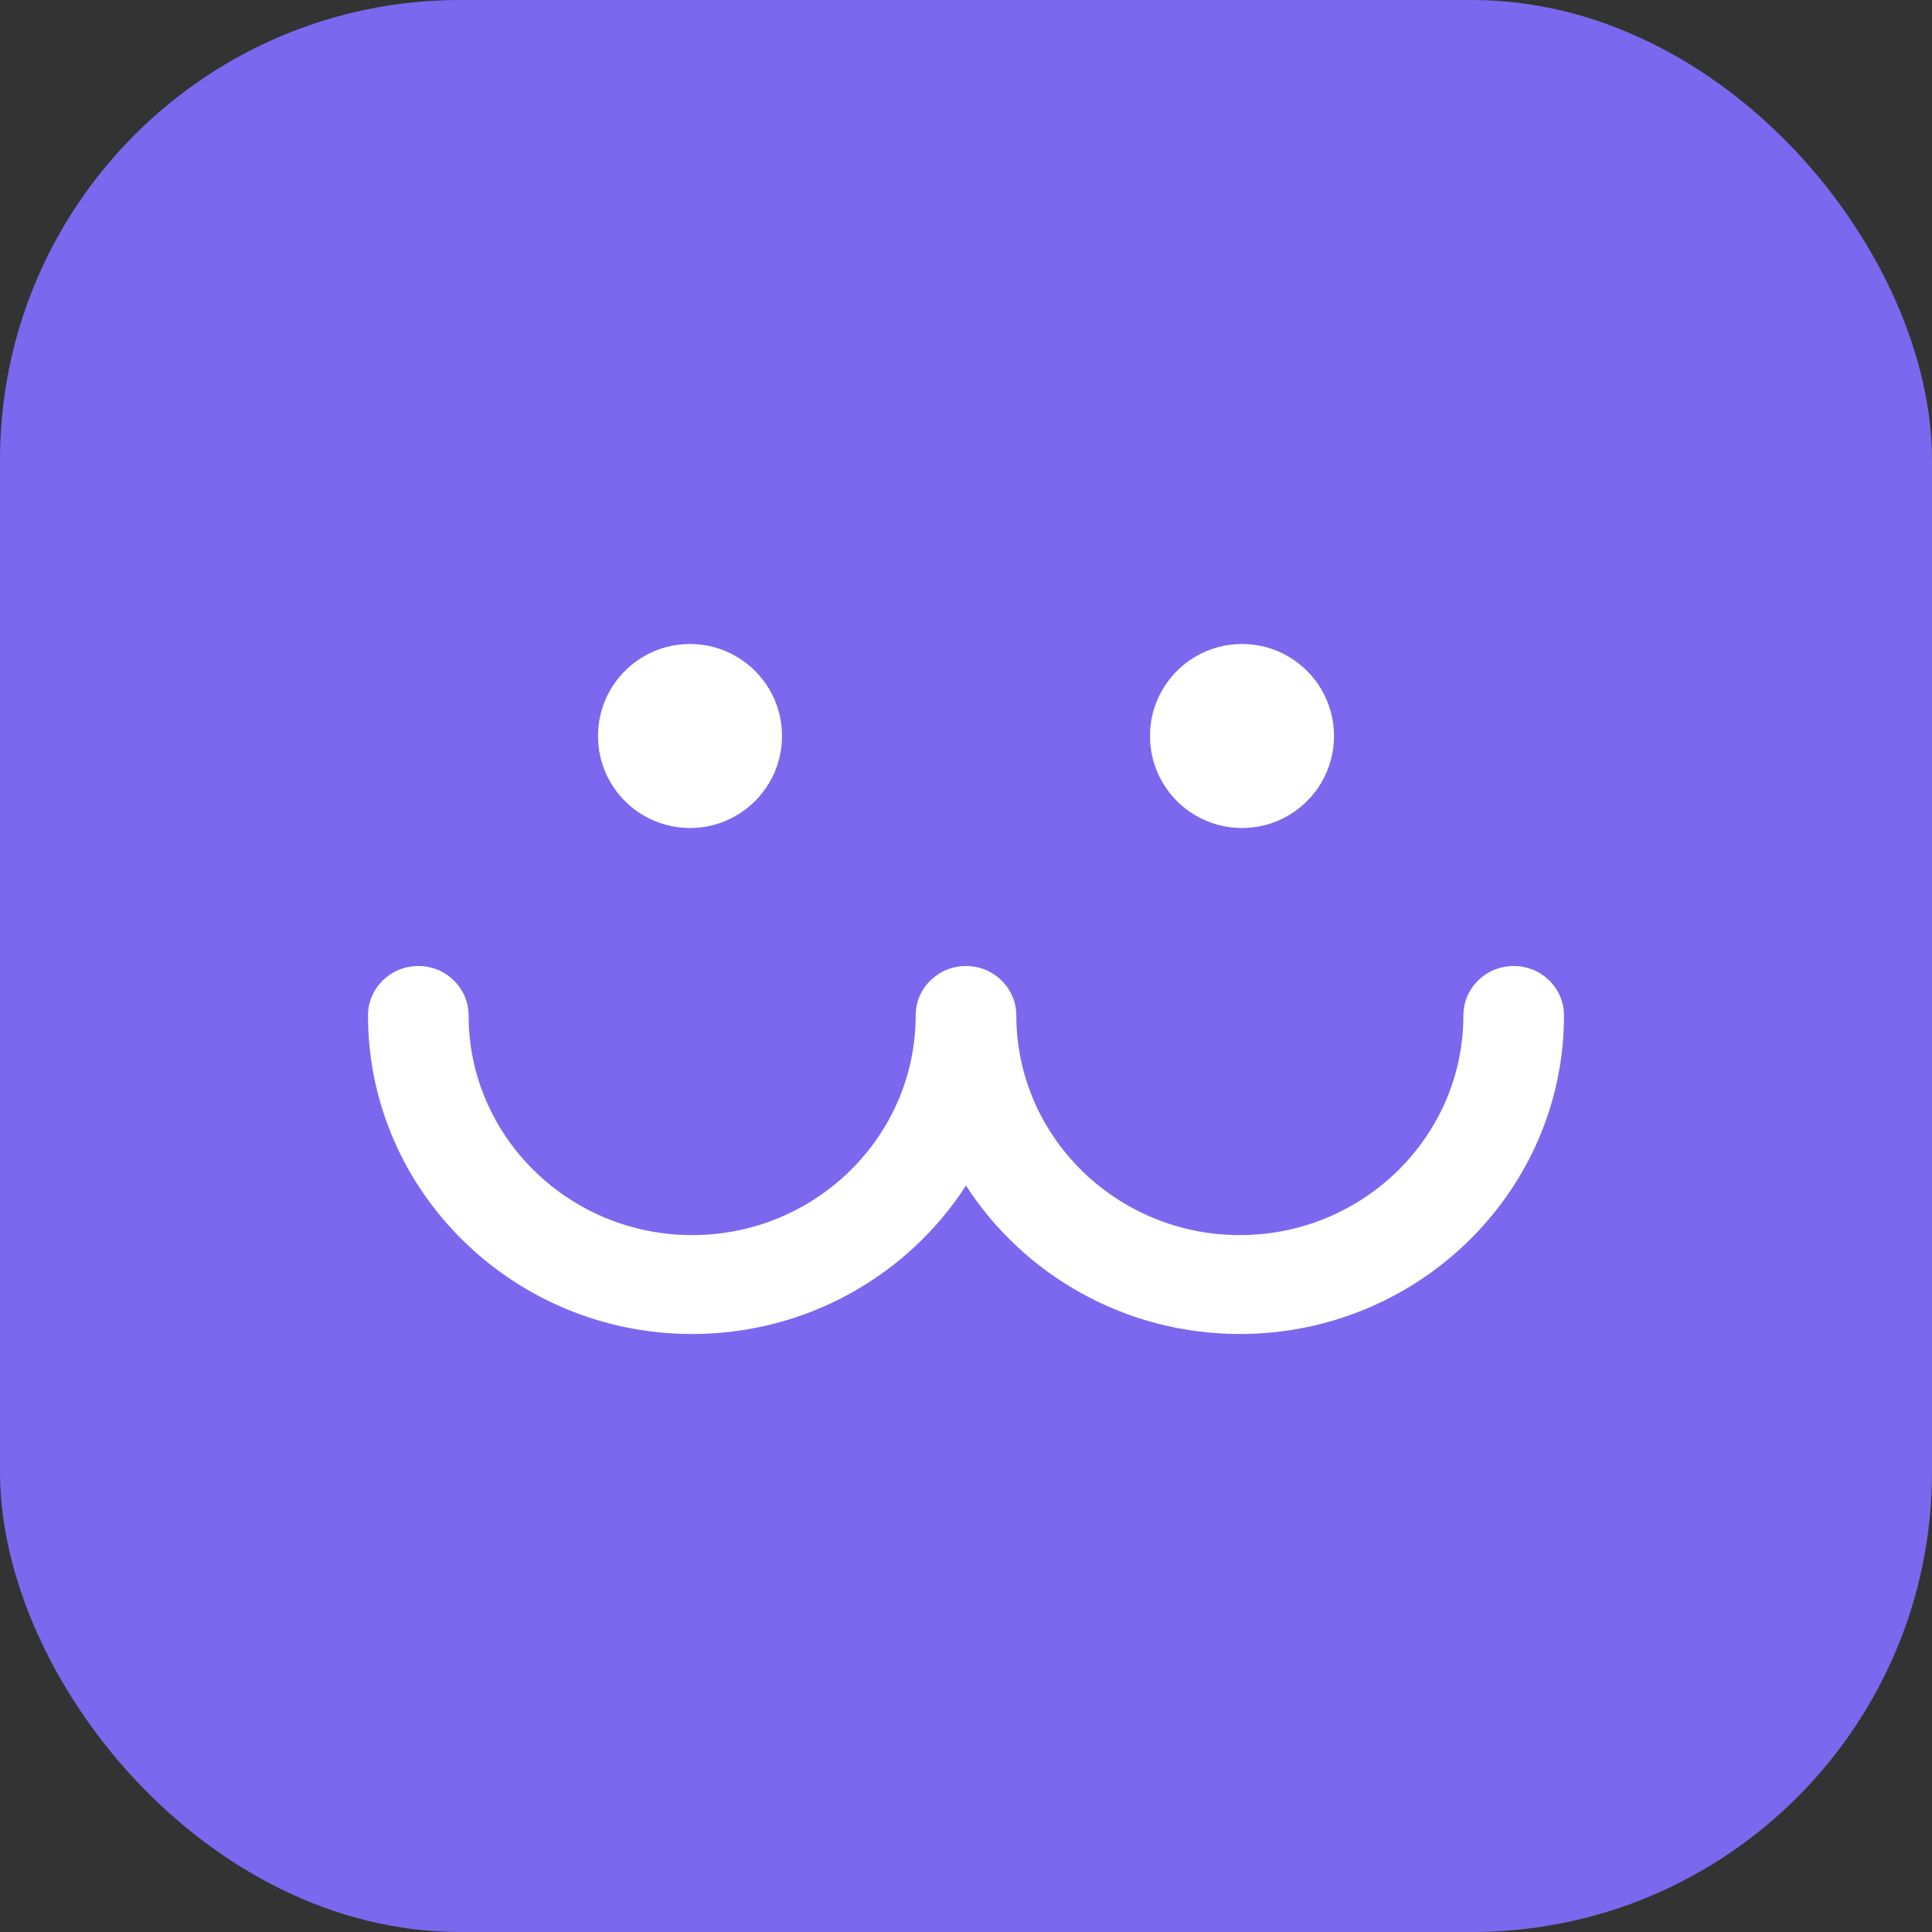 <svg width="42" height="42" viewBox="0 0 42 42" fill="none" xmlns="http://www.w3.org/2000/svg">
<rect x="0" y="0" width="42" height="42" fill="#333333" stroke="none"/>
<rect width="42" height="42" rx="10" fill="#7B68EE"/>
<path d="M32.906 21C32.302 21 31.813 21.481 31.813 22.075C31.813 24.707 29.632 26.85 26.953 26.85C24.274 26.85 22.094 24.707 22.094 22.075C22.094 21.481 21.604 21 21 21C20.396 21 19.906 21.481 19.906 22.075C19.906 24.707 17.726 26.85 15.047 26.85C12.368 26.85 10.187 24.707 10.187 22.075C10.187 21.481 9.698 21 9.094 21C8.489 21 8 21.481 8 22.075C8 25.893 11.161 29 15.047 29C17.55 29 19.75 27.71 21 25.773C22.25 27.71 24.451 29 26.953 29C30.839 29 34 25.893 34 22.075C34 21.481 33.511 21 32.906 21Z" fill="white"/>
<path d="M15 18C16.105 18 17 17.105 17 16C17 14.895 16.105 14 15 14C13.895 14 13 14.895 13 16C13 17.105 13.895 18 15 18Z" fill="white"/>
<path d="M27 18C28.105 18 29 17.105 29 16C29 14.895 28.105 14 27 14C25.895 14 25 14.895 25 16C25 17.105 25.895 18 27 18Z" fill="white"/>
</svg>
